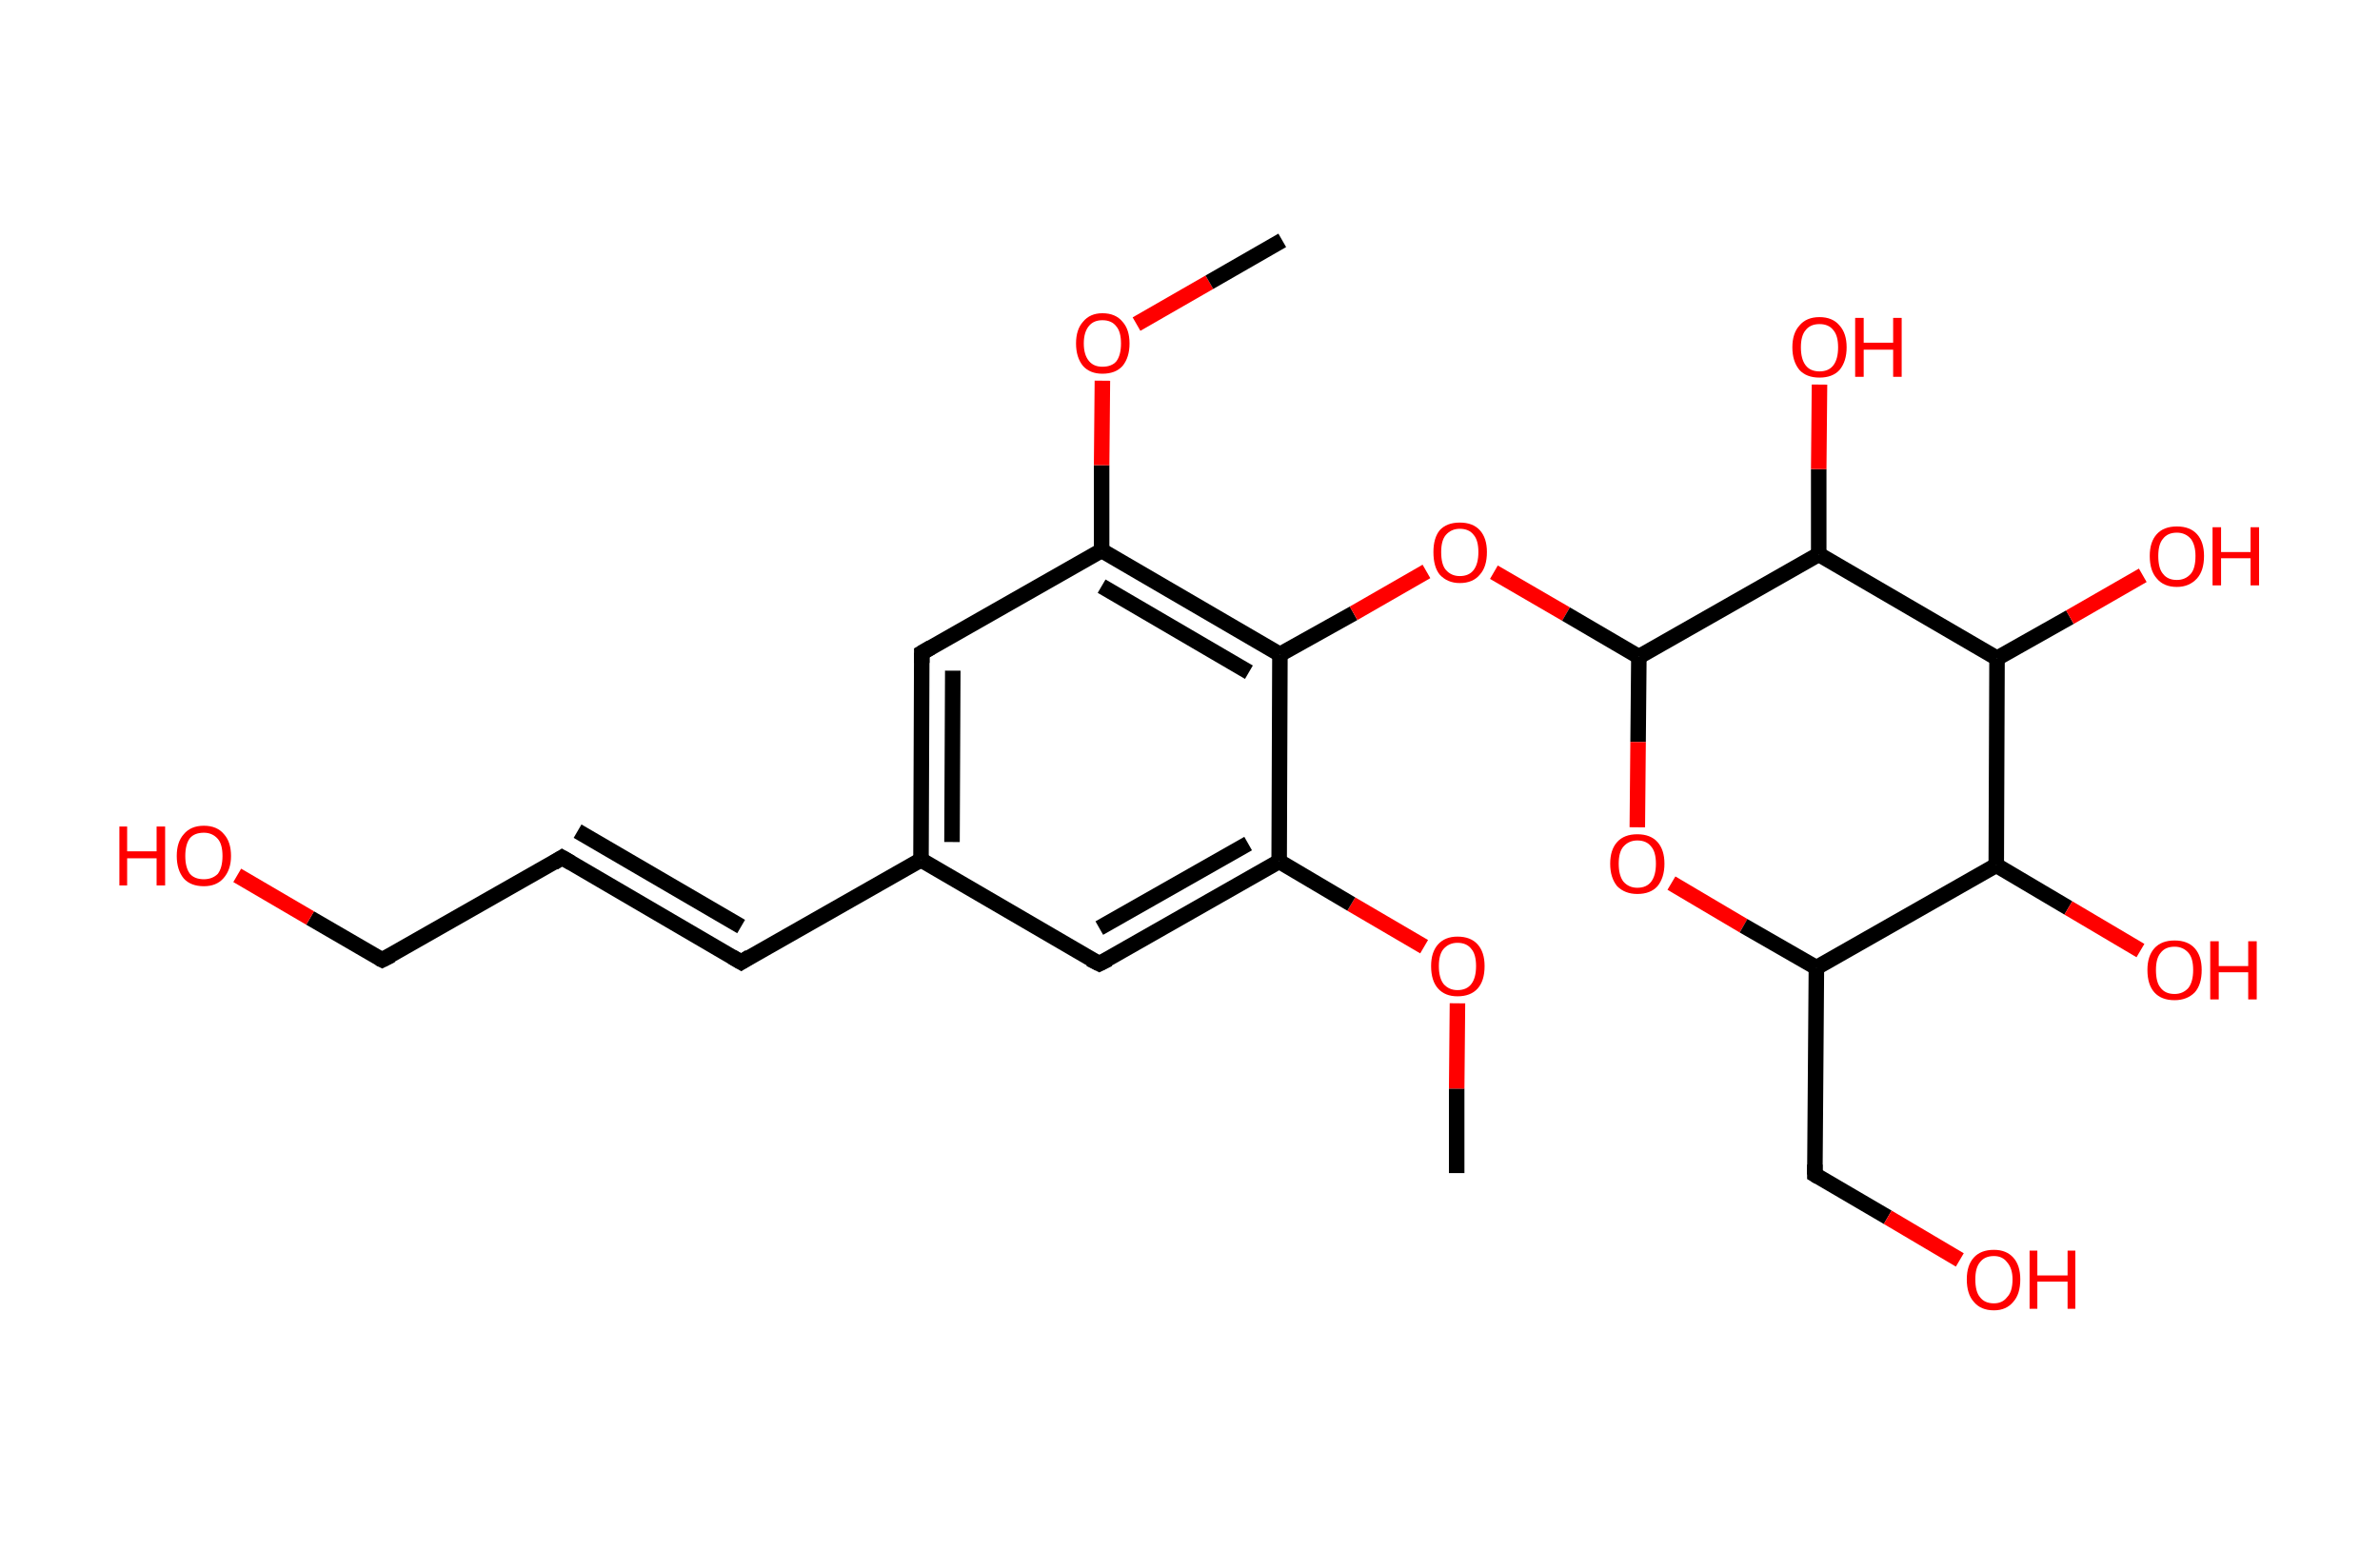 <?xml version='1.0' encoding='ASCII' standalone='yes'?>
<svg xmlns="http://www.w3.org/2000/svg" xmlns:rdkit="http://www.rdkit.org/xml" xmlns:xlink="http://www.w3.org/1999/xlink" version="1.1" baseProfile="full" xml:space="preserve" width="307px" height="200px" viewBox="0 0 307 200">
<!-- END OF HEADER -->
<rect style="opacity:1.0;fill:#FFFFFF;stroke:none" width="307.0" height="200.0" x="0.0" y="0.0"> </rect>
<path class="bond-0 atom-0 atom-1" d="M 187.9,151.3 L 187.9,140.4" style="fill:none;fill-rule:evenodd;stroke:#000000;stroke-width:2.0px;stroke-linecap:butt;stroke-linejoin:miter;stroke-opacity:1"/>
<path class="bond-0 atom-0 atom-1" d="M 187.9,140.4 L 188.0,129.4" style="fill:none;fill-rule:evenodd;stroke:#FF0000;stroke-width:2.0px;stroke-linecap:butt;stroke-linejoin:miter;stroke-opacity:1"/>
<path class="bond-1 atom-1 atom-2" d="M 183.7,122.1 L 174.3,116.6" style="fill:none;fill-rule:evenodd;stroke:#FF0000;stroke-width:2.0px;stroke-linecap:butt;stroke-linejoin:miter;stroke-opacity:1"/>
<path class="bond-1 atom-1 atom-2" d="M 174.3,116.6 L 165.0,111.1" style="fill:none;fill-rule:evenodd;stroke:#000000;stroke-width:2.0px;stroke-linecap:butt;stroke-linejoin:miter;stroke-opacity:1"/>
<path class="bond-2 atom-2 atom-3" d="M 165.0,111.1 L 141.8,124.3" style="fill:none;fill-rule:evenodd;stroke:#000000;stroke-width:2.0px;stroke-linecap:butt;stroke-linejoin:miter;stroke-opacity:1"/>
<path class="bond-2 atom-2 atom-3" d="M 161.0,108.8 L 141.8,119.7" style="fill:none;fill-rule:evenodd;stroke:#000000;stroke-width:2.0px;stroke-linecap:butt;stroke-linejoin:miter;stroke-opacity:1"/>
<path class="bond-3 atom-3 atom-4" d="M 141.8,124.3 L 118.8,110.9" style="fill:none;fill-rule:evenodd;stroke:#000000;stroke-width:2.0px;stroke-linecap:butt;stroke-linejoin:miter;stroke-opacity:1"/>
<path class="bond-4 atom-4 atom-5" d="M 118.8,110.9 L 95.6,124.1" style="fill:none;fill-rule:evenodd;stroke:#000000;stroke-width:2.0px;stroke-linecap:butt;stroke-linejoin:miter;stroke-opacity:1"/>
<path class="bond-5 atom-5 atom-6" d="M 95.6,124.1 L 72.5,110.6" style="fill:none;fill-rule:evenodd;stroke:#000000;stroke-width:2.0px;stroke-linecap:butt;stroke-linejoin:miter;stroke-opacity:1"/>
<path class="bond-5 atom-5 atom-6" d="M 95.6,119.5 L 74.5,107.2" style="fill:none;fill-rule:evenodd;stroke:#000000;stroke-width:2.0px;stroke-linecap:butt;stroke-linejoin:miter;stroke-opacity:1"/>
<path class="bond-6 atom-6 atom-7" d="M 72.5,110.6 L 49.3,123.8" style="fill:none;fill-rule:evenodd;stroke:#000000;stroke-width:2.0px;stroke-linecap:butt;stroke-linejoin:miter;stroke-opacity:1"/>
<path class="bond-7 atom-7 atom-8" d="M 49.3,123.8 L 40.0,118.4" style="fill:none;fill-rule:evenodd;stroke:#000000;stroke-width:2.0px;stroke-linecap:butt;stroke-linejoin:miter;stroke-opacity:1"/>
<path class="bond-7 atom-7 atom-8" d="M 40.0,118.4 L 30.6,112.9" style="fill:none;fill-rule:evenodd;stroke:#FF0000;stroke-width:2.0px;stroke-linecap:butt;stroke-linejoin:miter;stroke-opacity:1"/>
<path class="bond-8 atom-4 atom-9" d="M 118.8,110.9 L 118.9,84.2" style="fill:none;fill-rule:evenodd;stroke:#000000;stroke-width:2.0px;stroke-linecap:butt;stroke-linejoin:miter;stroke-opacity:1"/>
<path class="bond-8 atom-4 atom-9" d="M 122.8,108.6 L 122.9,86.5" style="fill:none;fill-rule:evenodd;stroke:#000000;stroke-width:2.0px;stroke-linecap:butt;stroke-linejoin:miter;stroke-opacity:1"/>
<path class="bond-9 atom-9 atom-10" d="M 118.9,84.2 L 142.1,71.0" style="fill:none;fill-rule:evenodd;stroke:#000000;stroke-width:2.0px;stroke-linecap:butt;stroke-linejoin:miter;stroke-opacity:1"/>
<path class="bond-10 atom-10 atom-11" d="M 142.1,71.0 L 142.1,60.0" style="fill:none;fill-rule:evenodd;stroke:#000000;stroke-width:2.0px;stroke-linecap:butt;stroke-linejoin:miter;stroke-opacity:1"/>
<path class="bond-10 atom-10 atom-11" d="M 142.1,60.0 L 142.2,49.1" style="fill:none;fill-rule:evenodd;stroke:#FF0000;stroke-width:2.0px;stroke-linecap:butt;stroke-linejoin:miter;stroke-opacity:1"/>
<path class="bond-11 atom-11 atom-12" d="M 146.6,41.8 L 156.0,36.4" style="fill:none;fill-rule:evenodd;stroke:#FF0000;stroke-width:2.0px;stroke-linecap:butt;stroke-linejoin:miter;stroke-opacity:1"/>
<path class="bond-11 atom-11 atom-12" d="M 156.0,36.4 L 165.4,31.0" style="fill:none;fill-rule:evenodd;stroke:#000000;stroke-width:2.0px;stroke-linecap:butt;stroke-linejoin:miter;stroke-opacity:1"/>
<path class="bond-12 atom-10 atom-13" d="M 142.1,71.0 L 165.1,84.4" style="fill:none;fill-rule:evenodd;stroke:#000000;stroke-width:2.0px;stroke-linecap:butt;stroke-linejoin:miter;stroke-opacity:1"/>
<path class="bond-12 atom-10 atom-13" d="M 142.1,75.6 L 161.1,86.7" style="fill:none;fill-rule:evenodd;stroke:#000000;stroke-width:2.0px;stroke-linecap:butt;stroke-linejoin:miter;stroke-opacity:1"/>
<path class="bond-13 atom-13 atom-14" d="M 165.1,84.4 L 174.6,79.1" style="fill:none;fill-rule:evenodd;stroke:#000000;stroke-width:2.0px;stroke-linecap:butt;stroke-linejoin:miter;stroke-opacity:1"/>
<path class="bond-13 atom-13 atom-14" d="M 174.6,79.1 L 184.0,73.7" style="fill:none;fill-rule:evenodd;stroke:#FF0000;stroke-width:2.0px;stroke-linecap:butt;stroke-linejoin:miter;stroke-opacity:1"/>
<path class="bond-14 atom-14 atom-15" d="M 192.7,73.8 L 202.0,79.2" style="fill:none;fill-rule:evenodd;stroke:#FF0000;stroke-width:2.0px;stroke-linecap:butt;stroke-linejoin:miter;stroke-opacity:1"/>
<path class="bond-14 atom-14 atom-15" d="M 202.0,79.2 L 211.4,84.7" style="fill:none;fill-rule:evenodd;stroke:#000000;stroke-width:2.0px;stroke-linecap:butt;stroke-linejoin:miter;stroke-opacity:1"/>
<path class="bond-15 atom-15 atom-16" d="M 211.4,84.7 L 211.3,95.7" style="fill:none;fill-rule:evenodd;stroke:#000000;stroke-width:2.0px;stroke-linecap:butt;stroke-linejoin:miter;stroke-opacity:1"/>
<path class="bond-15 atom-15 atom-16" d="M 211.3,95.7 L 211.2,106.7" style="fill:none;fill-rule:evenodd;stroke:#FF0000;stroke-width:2.0px;stroke-linecap:butt;stroke-linejoin:miter;stroke-opacity:1"/>
<path class="bond-16 atom-16 atom-17" d="M 215.6,113.9 L 224.9,119.4" style="fill:none;fill-rule:evenodd;stroke:#FF0000;stroke-width:2.0px;stroke-linecap:butt;stroke-linejoin:miter;stroke-opacity:1"/>
<path class="bond-16 atom-16 atom-17" d="M 224.9,119.4 L 234.3,124.8" style="fill:none;fill-rule:evenodd;stroke:#000000;stroke-width:2.0px;stroke-linecap:butt;stroke-linejoin:miter;stroke-opacity:1"/>
<path class="bond-17 atom-17 atom-18" d="M 234.3,124.8 L 234.1,151.5" style="fill:none;fill-rule:evenodd;stroke:#000000;stroke-width:2.0px;stroke-linecap:butt;stroke-linejoin:miter;stroke-opacity:1"/>
<path class="bond-18 atom-18 atom-19" d="M 234.1,151.5 L 243.5,157.0" style="fill:none;fill-rule:evenodd;stroke:#000000;stroke-width:2.0px;stroke-linecap:butt;stroke-linejoin:miter;stroke-opacity:1"/>
<path class="bond-18 atom-18 atom-19" d="M 243.5,157.0 L 252.8,162.5" style="fill:none;fill-rule:evenodd;stroke:#FF0000;stroke-width:2.0px;stroke-linecap:butt;stroke-linejoin:miter;stroke-opacity:1"/>
<path class="bond-19 atom-17 atom-20" d="M 234.3,124.8 L 257.5,111.6" style="fill:none;fill-rule:evenodd;stroke:#000000;stroke-width:2.0px;stroke-linecap:butt;stroke-linejoin:miter;stroke-opacity:1"/>
<path class="bond-20 atom-20 atom-21" d="M 257.5,111.6 L 266.8,117.1" style="fill:none;fill-rule:evenodd;stroke:#000000;stroke-width:2.0px;stroke-linecap:butt;stroke-linejoin:miter;stroke-opacity:1"/>
<path class="bond-20 atom-20 atom-21" d="M 266.8,117.1 L 276.1,122.6" style="fill:none;fill-rule:evenodd;stroke:#FF0000;stroke-width:2.0px;stroke-linecap:butt;stroke-linejoin:miter;stroke-opacity:1"/>
<path class="bond-21 atom-20 atom-22" d="M 257.5,111.6 L 257.6,84.9" style="fill:none;fill-rule:evenodd;stroke:#000000;stroke-width:2.0px;stroke-linecap:butt;stroke-linejoin:miter;stroke-opacity:1"/>
<path class="bond-22 atom-22 atom-23" d="M 257.6,84.9 L 267.0,79.6" style="fill:none;fill-rule:evenodd;stroke:#000000;stroke-width:2.0px;stroke-linecap:butt;stroke-linejoin:miter;stroke-opacity:1"/>
<path class="bond-22 atom-22 atom-23" d="M 267.0,79.6 L 276.4,74.2" style="fill:none;fill-rule:evenodd;stroke:#FF0000;stroke-width:2.0px;stroke-linecap:butt;stroke-linejoin:miter;stroke-opacity:1"/>
<path class="bond-23 atom-22 atom-24" d="M 257.6,84.9 L 234.6,71.5" style="fill:none;fill-rule:evenodd;stroke:#000000;stroke-width:2.0px;stroke-linecap:butt;stroke-linejoin:miter;stroke-opacity:1"/>
<path class="bond-24 atom-24 atom-25" d="M 234.6,71.5 L 234.6,60.5" style="fill:none;fill-rule:evenodd;stroke:#000000;stroke-width:2.0px;stroke-linecap:butt;stroke-linejoin:miter;stroke-opacity:1"/>
<path class="bond-24 atom-24 atom-25" d="M 234.6,60.5 L 234.7,49.6" style="fill:none;fill-rule:evenodd;stroke:#FF0000;stroke-width:2.0px;stroke-linecap:butt;stroke-linejoin:miter;stroke-opacity:1"/>
<path class="bond-25 atom-13 atom-2" d="M 165.1,84.4 L 165.0,111.1" style="fill:none;fill-rule:evenodd;stroke:#000000;stroke-width:2.0px;stroke-linecap:butt;stroke-linejoin:miter;stroke-opacity:1"/>
<path class="bond-26 atom-24 atom-15" d="M 234.6,71.5 L 211.4,84.7" style="fill:none;fill-rule:evenodd;stroke:#000000;stroke-width:2.0px;stroke-linecap:butt;stroke-linejoin:miter;stroke-opacity:1"/>
<path d="M 143.0,123.7 L 141.8,124.3 L 140.6,123.7" style="fill:none;stroke:#000000;stroke-width:2.0px;stroke-linecap:butt;stroke-linejoin:miter;stroke-opacity:1;"/>
<path d="M 96.7,123.4 L 95.6,124.1 L 94.4,123.4" style="fill:none;stroke:#000000;stroke-width:2.0px;stroke-linecap:butt;stroke-linejoin:miter;stroke-opacity:1;"/>
<path d="M 73.7,111.3 L 72.5,110.6 L 71.4,111.3" style="fill:none;stroke:#000000;stroke-width:2.0px;stroke-linecap:butt;stroke-linejoin:miter;stroke-opacity:1;"/>
<path d="M 50.5,123.2 L 49.3,123.8 L 48.9,123.6" style="fill:none;stroke:#000000;stroke-width:2.0px;stroke-linecap:butt;stroke-linejoin:miter;stroke-opacity:1;"/>
<path d="M 118.9,85.5 L 118.9,84.2 L 120.1,83.5" style="fill:none;stroke:#000000;stroke-width:2.0px;stroke-linecap:butt;stroke-linejoin:miter;stroke-opacity:1;"/>
<path d="M 234.1,150.2 L 234.1,151.5 L 234.6,151.8" style="fill:none;stroke:#000000;stroke-width:2.0px;stroke-linecap:butt;stroke-linejoin:miter;stroke-opacity:1;"/>
<path class="atom-1" d="M 184.6 124.6 Q 184.6 122.8, 185.5 121.8 Q 186.4 120.8, 188.0 120.8 Q 189.7 120.8, 190.6 121.8 Q 191.5 122.8, 191.5 124.6 Q 191.5 126.5, 190.6 127.5 Q 189.7 128.5, 188.0 128.5 Q 186.4 128.5, 185.5 127.5 Q 184.6 126.5, 184.6 124.6 M 188.0 127.7 Q 189.2 127.7, 189.8 126.9 Q 190.4 126.1, 190.4 124.6 Q 190.4 123.1, 189.8 122.4 Q 189.2 121.6, 188.0 121.6 Q 186.9 121.6, 186.2 122.4 Q 185.6 123.1, 185.6 124.6 Q 185.6 126.1, 186.2 126.9 Q 186.9 127.7, 188.0 127.7 " fill="#FF0000"/>
<path class="atom-8" d="M 15.4 106.6 L 16.4 106.6 L 16.4 109.8 L 20.2 109.8 L 20.2 106.6 L 21.3 106.6 L 21.3 114.2 L 20.2 114.2 L 20.2 110.7 L 16.4 110.7 L 16.4 114.2 L 15.4 114.2 L 15.4 106.6 " fill="#FF0000"/>
<path class="atom-8" d="M 22.8 110.4 Q 22.8 108.6, 23.7 107.6 Q 24.6 106.5, 26.3 106.5 Q 28.0 106.5, 28.9 107.6 Q 29.8 108.6, 29.8 110.4 Q 29.8 112.2, 28.8 113.3 Q 27.9 114.3, 26.3 114.3 Q 24.6 114.3, 23.7 113.3 Q 22.8 112.2, 22.8 110.4 M 26.3 113.4 Q 27.4 113.4, 28.1 112.7 Q 28.7 111.9, 28.7 110.4 Q 28.7 108.9, 28.1 108.2 Q 27.4 107.4, 26.3 107.4 Q 25.1 107.4, 24.5 108.1 Q 23.9 108.9, 23.9 110.4 Q 23.9 111.9, 24.5 112.7 Q 25.1 113.4, 26.3 113.4 " fill="#FF0000"/>
<path class="atom-11" d="M 138.8 44.3 Q 138.8 42.5, 139.7 41.5 Q 140.6 40.4, 142.2 40.4 Q 143.9 40.4, 144.8 41.5 Q 145.7 42.5, 145.7 44.3 Q 145.7 46.1, 144.8 47.2 Q 143.9 48.2, 142.2 48.2 Q 140.6 48.2, 139.7 47.2 Q 138.8 46.1, 138.8 44.3 M 142.2 47.3 Q 143.4 47.3, 144.0 46.6 Q 144.6 45.8, 144.6 44.3 Q 144.6 42.8, 144.0 42.1 Q 143.4 41.3, 142.2 41.3 Q 141.1 41.3, 140.5 42.0 Q 139.8 42.8, 139.8 44.3 Q 139.8 45.8, 140.5 46.6 Q 141.1 47.3, 142.2 47.3 " fill="#FF0000"/>
<path class="atom-14" d="M 184.9 71.2 Q 184.9 69.4, 185.7 68.4 Q 186.6 67.4, 188.3 67.4 Q 190.0 67.4, 190.9 68.4 Q 191.8 69.4, 191.8 71.2 Q 191.8 73.1, 190.9 74.1 Q 190.0 75.2, 188.3 75.2 Q 186.7 75.2, 185.7 74.1 Q 184.9 73.1, 184.9 71.2 M 188.3 74.3 Q 189.5 74.3, 190.1 73.5 Q 190.7 72.7, 190.7 71.2 Q 190.7 69.7, 190.1 69.0 Q 189.5 68.2, 188.3 68.2 Q 187.2 68.2, 186.5 69.0 Q 185.9 69.7, 185.9 71.2 Q 185.9 72.8, 186.5 73.5 Q 187.2 74.3, 188.3 74.3 " fill="#FF0000"/>
<path class="atom-16" d="M 207.7 111.4 Q 207.7 109.6, 208.6 108.6 Q 209.5 107.6, 211.2 107.6 Q 212.9 107.6, 213.8 108.6 Q 214.7 109.6, 214.7 111.4 Q 214.7 113.2, 213.8 114.3 Q 212.9 115.3, 211.2 115.3 Q 209.6 115.3, 208.6 114.3 Q 207.7 113.2, 207.7 111.4 M 211.2 114.5 Q 212.4 114.5, 213.0 113.7 Q 213.6 112.9, 213.6 111.4 Q 213.6 109.9, 213.0 109.2 Q 212.4 108.4, 211.2 108.4 Q 210.1 108.4, 209.4 109.2 Q 208.8 109.9, 208.8 111.4 Q 208.8 112.9, 209.4 113.7 Q 210.1 114.5, 211.2 114.5 " fill="#FF0000"/>
<path class="atom-19" d="M 253.7 165.0 Q 253.7 163.2, 254.6 162.2 Q 255.5 161.2, 257.2 161.2 Q 258.8 161.2, 259.7 162.2 Q 260.6 163.2, 260.6 165.0 Q 260.6 166.9, 259.7 167.9 Q 258.8 169.0, 257.2 169.0 Q 255.5 169.0, 254.6 167.9 Q 253.7 166.9, 253.7 165.0 M 257.2 168.1 Q 258.3 168.1, 258.9 167.3 Q 259.6 166.6, 259.6 165.0 Q 259.6 163.6, 258.9 162.8 Q 258.3 162.0, 257.2 162.0 Q 256.0 162.0, 255.4 162.8 Q 254.8 163.5, 254.8 165.0 Q 254.8 166.6, 255.4 167.3 Q 256.0 168.1, 257.2 168.1 " fill="#FF0000"/>
<path class="atom-19" d="M 261.8 161.3 L 262.8 161.3 L 262.8 164.5 L 266.7 164.5 L 266.7 161.3 L 267.7 161.3 L 267.7 168.8 L 266.7 168.8 L 266.7 165.3 L 262.8 165.3 L 262.8 168.8 L 261.8 168.8 L 261.8 161.3 " fill="#FF0000"/>
<path class="atom-21" d="M 277.0 125.1 Q 277.0 123.3, 277.9 122.3 Q 278.8 121.3, 280.5 121.3 Q 282.2 121.3, 283.1 122.3 Q 284.0 123.3, 284.0 125.1 Q 284.0 127.0, 283.1 128.0 Q 282.1 129.0, 280.5 129.0 Q 278.8 129.0, 277.9 128.0 Q 277.0 127.0, 277.0 125.1 M 280.5 128.2 Q 281.6 128.2, 282.3 127.4 Q 282.9 126.6, 282.9 125.1 Q 282.9 123.6, 282.3 122.9 Q 281.6 122.1, 280.5 122.1 Q 279.3 122.1, 278.7 122.9 Q 278.1 123.6, 278.1 125.1 Q 278.1 126.7, 278.7 127.4 Q 279.3 128.2, 280.5 128.2 " fill="#FF0000"/>
<path class="atom-21" d="M 285.1 121.4 L 286.2 121.4 L 286.2 124.6 L 290.0 124.6 L 290.0 121.4 L 291.1 121.4 L 291.1 128.9 L 290.0 128.9 L 290.0 125.4 L 286.2 125.4 L 286.2 128.9 L 285.1 128.9 L 285.1 121.4 " fill="#FF0000"/>
<path class="atom-23" d="M 277.3 71.7 Q 277.3 69.9, 278.2 68.9 Q 279.1 67.9, 280.8 67.9 Q 282.5 67.9, 283.4 68.9 Q 284.3 69.9, 284.3 71.7 Q 284.3 73.6, 283.4 74.6 Q 282.4 75.7, 280.8 75.7 Q 279.1 75.7, 278.2 74.6 Q 277.3 73.6, 277.3 71.7 M 280.8 74.8 Q 281.9 74.8, 282.6 74.0 Q 283.2 73.3, 283.2 71.7 Q 283.2 70.3, 282.6 69.5 Q 281.9 68.7, 280.8 68.7 Q 279.6 68.7, 279.0 69.5 Q 278.4 70.2, 278.4 71.7 Q 278.4 73.3, 279.0 74.0 Q 279.6 74.8, 280.8 74.8 " fill="#FF0000"/>
<path class="atom-23" d="M 285.4 68.0 L 286.5 68.0 L 286.5 71.2 L 290.3 71.2 L 290.3 68.0 L 291.4 68.0 L 291.4 75.5 L 290.3 75.5 L 290.3 72.0 L 286.5 72.0 L 286.5 75.5 L 285.4 75.5 L 285.4 68.0 " fill="#FF0000"/>
<path class="atom-25" d="M 231.2 44.8 Q 231.2 43.0, 232.1 42.0 Q 233.0 40.9, 234.7 40.9 Q 236.4 40.9, 237.3 42.0 Q 238.2 43.0, 238.2 44.8 Q 238.2 46.6, 237.3 47.7 Q 236.4 48.7, 234.7 48.7 Q 233.0 48.7, 232.1 47.7 Q 231.2 46.6, 231.2 44.8 M 234.7 47.9 Q 235.9 47.9, 236.5 47.1 Q 237.1 46.3, 237.1 44.8 Q 237.1 43.3, 236.5 42.6 Q 235.9 41.8, 234.7 41.8 Q 233.5 41.8, 232.9 42.6 Q 232.3 43.3, 232.3 44.8 Q 232.3 46.3, 232.9 47.1 Q 233.5 47.9, 234.7 47.9 " fill="#FF0000"/>
<path class="atom-25" d="M 239.3 41.0 L 240.4 41.0 L 240.4 44.2 L 244.2 44.2 L 244.2 41.0 L 245.3 41.0 L 245.3 48.6 L 244.2 48.6 L 244.2 45.1 L 240.4 45.1 L 240.4 48.6 L 239.3 48.6 L 239.3 41.0 " fill="#FF0000"/>
</svg>

